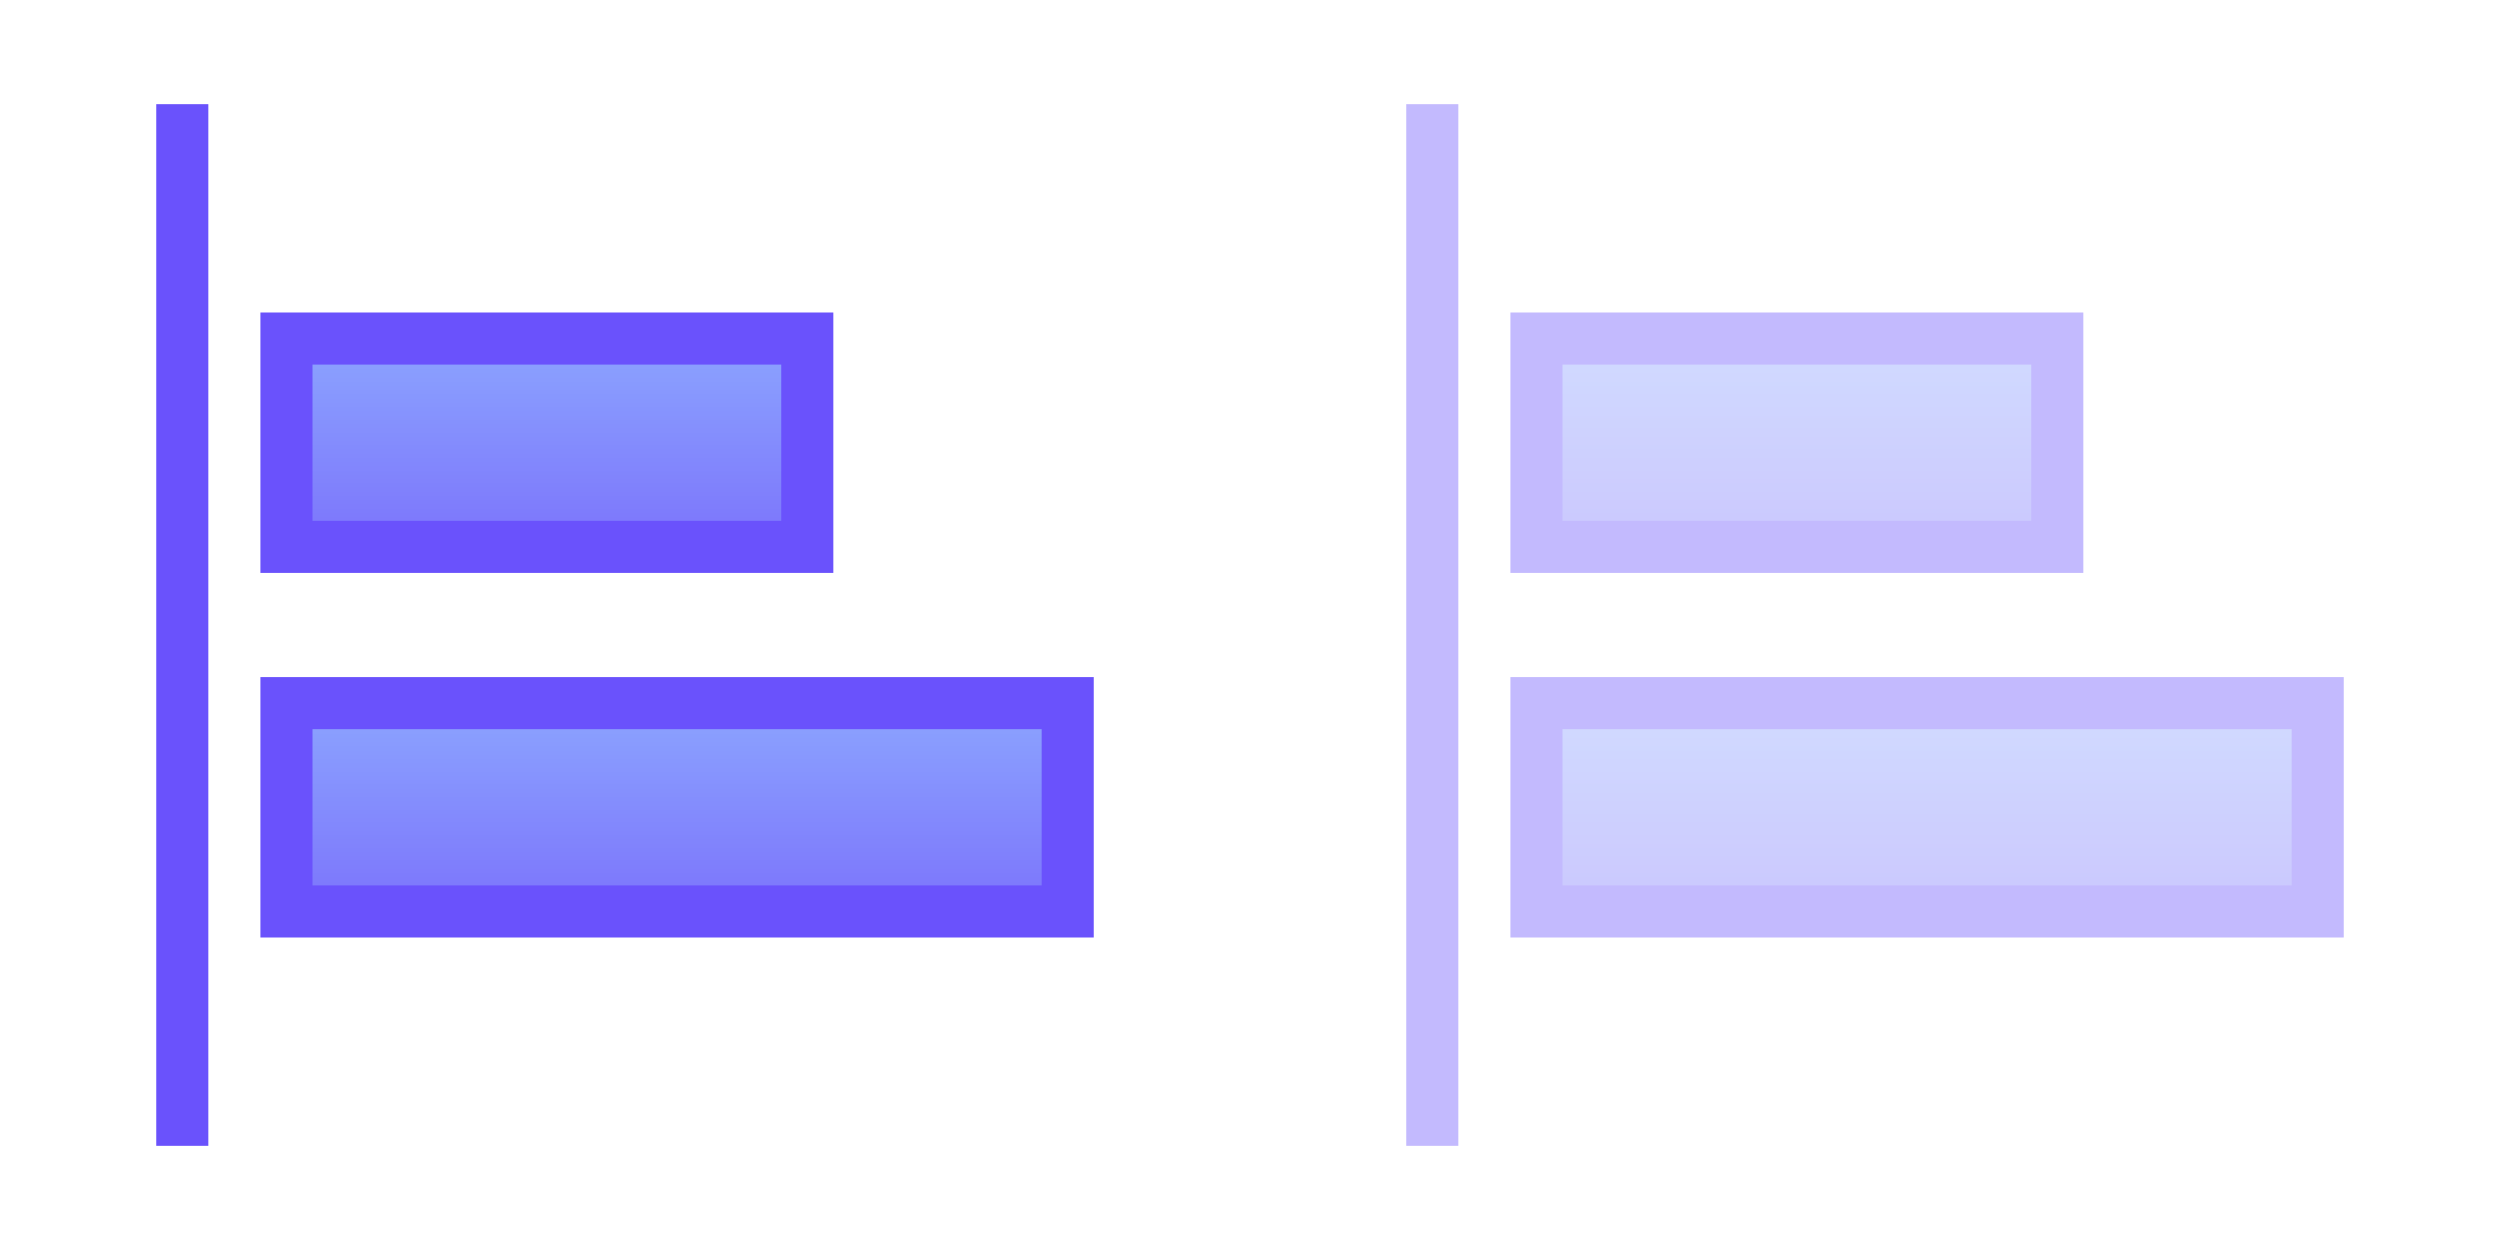<svg width="48" height="24" viewBox="0 0 48 24" fill="none" xmlns="http://www.w3.org/2000/svg">
<rect x="5.5" y="6.5" width="10" height="4" fill="url(#paint0_linear)" stroke="#6A52FC"/>
<rect x="5.5" y="13.5" width="15" height="4" fill="url(#paint1_linear)" stroke="#6A52FC"/>
<rect x="3" y="2" width="1" height="20" fill="#6A52FC"/>
<g opacity="0.4">
<rect x="29.5" y="6.5" width="10" height="4" fill="url(#paint2_linear)" stroke="#6A52FC"/>
<rect x="29.5" y="13.5" width="15" height="4" fill="url(#paint3_linear)" stroke="#6A52FC"/>
<rect x="27" y="2" width="1" height="20" fill="#6A52FC"/>
</g>
<defs>
<linearGradient id="paint0_linear" x1="10.5" y1="6.48" x2="10.5" y2="10.615" gradientUnits="userSpaceOnUse">
<stop stop-color="#8CA5FF"/>
<stop offset="1" stop-color="#7B72FB"/>
</linearGradient>
<linearGradient id="paint1_linear" x1="13" y1="13.48" x2="13" y2="17.615" gradientUnits="userSpaceOnUse">
<stop stop-color="#8CA5FF"/>
<stop offset="1" stop-color="#7B72FB"/>
</linearGradient>
<linearGradient id="paint2_linear" x1="34.5" y1="6.48" x2="34.5" y2="10.615" gradientUnits="userSpaceOnUse">
<stop stop-color="#8CA5FF"/>
<stop offset="1" stop-color="#7B72FB"/>
</linearGradient>
<linearGradient id="paint3_linear" x1="37" y1="13.48" x2="37" y2="17.615" gradientUnits="userSpaceOnUse">
<stop stop-color="#8CA5FF"/>
<stop offset="1" stop-color="#7B72FB"/>
</linearGradient>
</defs>
</svg>
